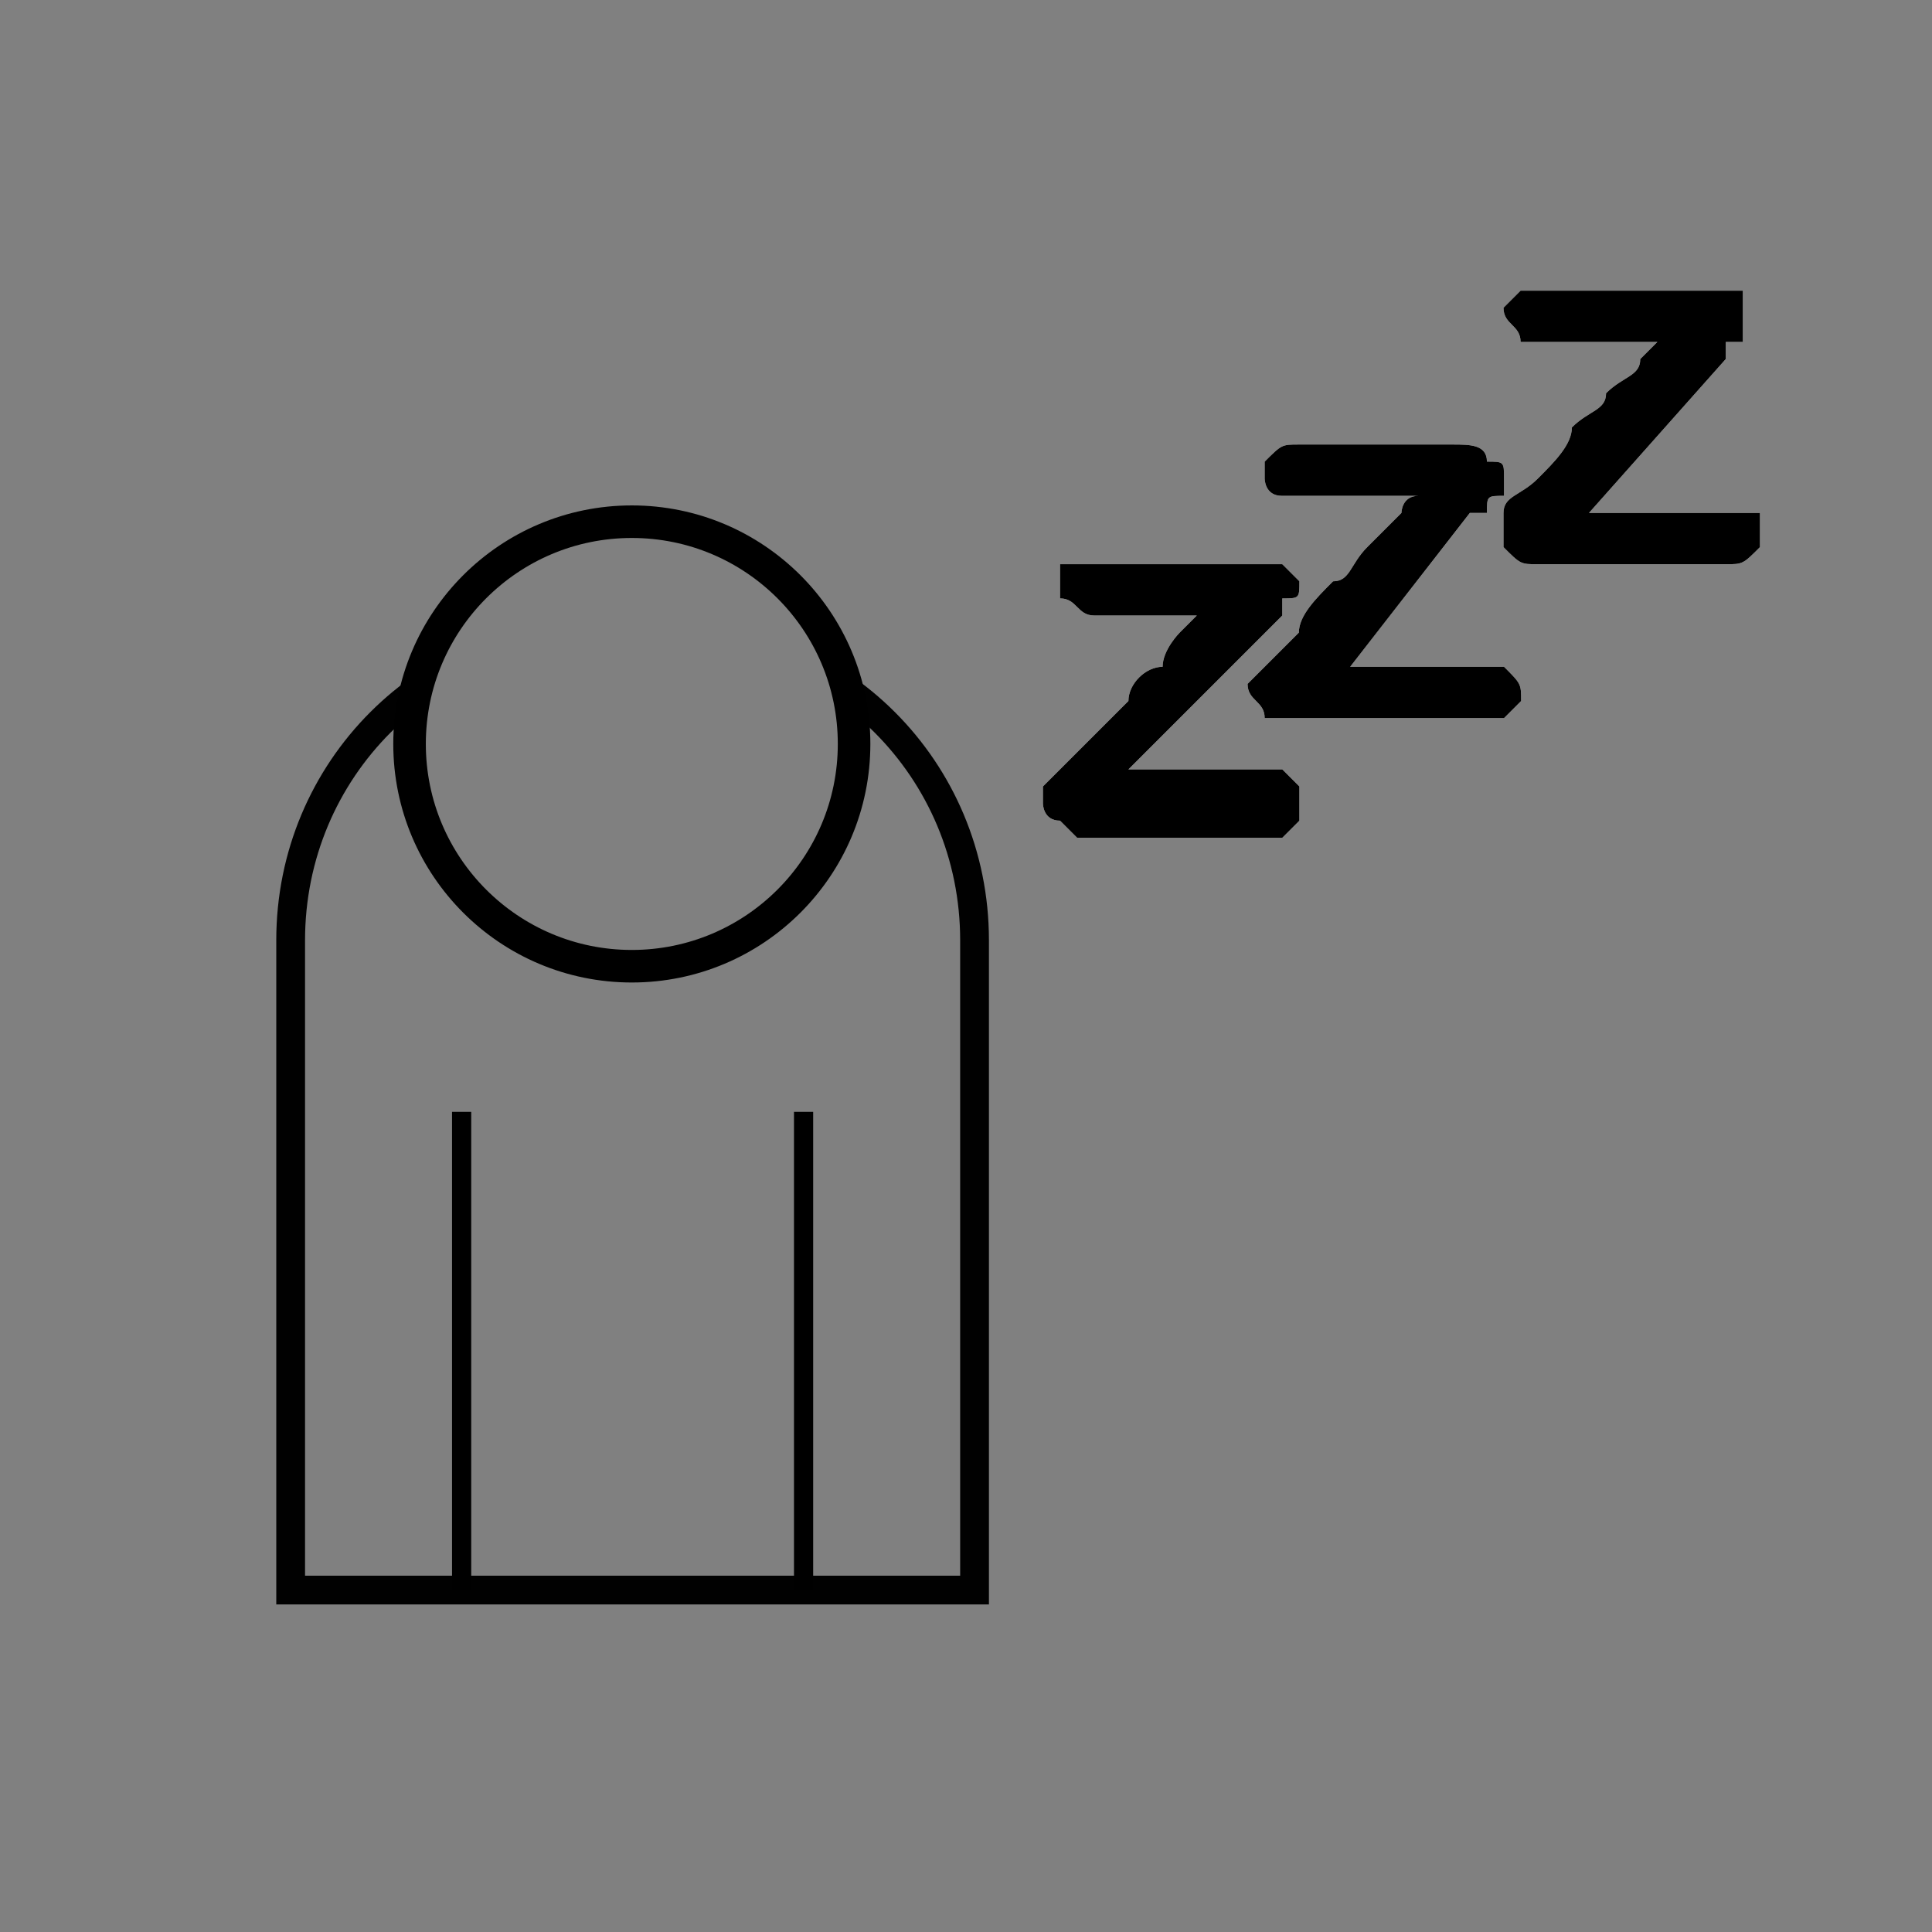 <?xml version="1.0" encoding="UTF-8" standalone="no"?>
<!-- Creator: CorelDRAW X7 -->

<svg
   xml:space="preserve"
   width="20.142mm"
   height="20.142mm"
   version="1.0"
   style="clip-rule:evenodd;fill-rule:evenodd;image-rendering:optimizeQuality;shape-rendering:geometricPrecision;text-rendering:geometricPrecision"
   viewBox="0 0 113 113"
   id="svg20665"
   xmlns="http://www.w3.org/2000/svg"
   xmlns:svg="http://www.w3.org/2000/svg">
 <rect x="0" y="0" width="113" height="113" fill="#808080" stroke="none"/>
 <defs
   id="defs20638"><style
     type="text/css"
     id="style20636">
   <![CDATA[
    .str3 {stroke:black;stroke-width:1.904}
    .str2 {stroke:#2B2A29;stroke-width:0.952}
    .str1 {stroke:white;stroke-width:0.992}
    .str0 {stroke:black;stroke-width:1.904;stroke-linejoin:bevel}
    .fil0 {fill:none}
    .fil4 {fill:none;fill-rule:nonzero}
    .fil2 {fill:#FEFEFE}
    .fil1 {fill:#2B2A29}
    .fil3 {fill:#FEFEFE;fill-rule:nonzero}
   ]]>
  </style><clipPath
     clipPathUnits="userSpaceOnUse"
     id="clipPath22636"><circle
       class="fil2 str3"
       cx="37"
       cy="44"
       r="13"
       id="circle22638"
       style="display:none"
       d="M 50,44 A 13,13 0 0 1 37,57 13,13 0 0 1 24,44 13,13 0 0 1 37,31 13,13 0 0 1 50,44 Z" /><path
       id="lpe_path-effect22640"
       class="powerclip"
       d="m 11.158,31.158 h 51.683 v 67.683 H 11.158 Z M 50,44 A 13,13 0 0 0 37,31 13,13 0 0 0 24,44 13,13 0 0 0 37,57 13,13 0 0 0 50,44 Z" /></clipPath></defs>
 <g
   id="Layer_x0020_1">
  
  
  <path
   class="fil2 str1"
   d="m 35,37 h 4 c 10,0 18,8 18,18 V 93 H 17 V 55 C 17,45 25,37 35,37 Z"
   id="path20645"
   clip-path="url(#clipPath22636)"
   style="fill:none;stroke:#010101;stroke-width:1.683;stroke-dasharray:none;stroke-opacity:1" />
  <path
   class="fil3"
   d="m 74,37 -8,8 h 9 c 0,0 1,1 1,1 0,0 0,1 0,1 0,0 0,1 0,1 0,0 -1,1 -1,1 H 63 c 0,0 -1,-1 -1,-1 -1,0 -1,-1 -1,-1 0,-1 0,-1 0,-1 1,-1 1,-1 2,-2 1,-1 2,-2 3,-3 0,-1 1,-2 2,-2 0,-1 1,-2 1,-2 1,-1 1,-1 1,-1 h -6 c -1,0 -1,-1 -2,-1 0,0 0,0 0,-1 0,0 0,-1 0,-1 0,0 1,0 1,0 h 10 c 1,0 1,0 2,0 0,0 1,1 1,1 0,1 0,1 -1,1 0,0 0,0 0,1 0,0 0,0 0,0 0,0 -1,1 -1,1 z"
   id="path20647" />
  <path
   id="1"
   class="fil4 str2"
   d="m 74,37 -8,8 h 9 c 0,0 1,1 1,1 0,0 0,1 0,1 0,0 0,1 0,1 0,0 -1,1 -1,1 H 63 c 0,0 -1,-1 -1,-1 -1,0 -1,-1 -1,-1 0,-1 0,-1 0,-1 1,-1 1,-1 2,-2 1,-1 2,-2 3,-3 0,-1 1,-2 2,-2 0,-1 1,-2 1,-2 1,-1 1,-1 1,-1 h -6 c -1,0 -1,-1 -2,-1 0,0 0,0 0,-1 0,0 0,-1 0,-1 0,0 1,0 1,0 h 10 c 1,0 1,0 2,0 0,0 1,1 1,1 0,1 0,1 -1,1 0,0 0,0 0,1 0,0 0,0 0,0 0,0 -1,1 -1,1 z"
   style="fill:#000000;fill-opacity:1;stroke:none" />
  <path
   class="fil3"
   d="m 85.969,30 -7,9 h 8 c 1,0 1,0 1,0 1,1 1,1 1,2 0,0 0,0 -1,1 0,0 0,0 -1,0 h -11 c -1,0 -2,0 -2,0 0,-1 -1,-1 -1,-2 0,0 1,-1 1,-1 0,0 1,-1 2,-2 0,-1 1,-2 2,-3 1,0 1,-1 2,-2 1,-1 1,-1 2,-2 0,0 0,-1 1,-1 h -6 c -1,0 -2,0 -2,0 -1,0 -1,-1 -1,-1 0,-1 0,-1 0,-1 1,-1 1,-1 2,-1 h 9 c 1,0 2,0 2,1 1,0 1,0 1,1 0,0 0,0 0,1 0,0 0,0 0,0 -1,0 -1,0 -1,1 0,0 0,0 -1,0 z"
   id="path20650" />
  <path
   id="path20652"
   class="fil4 str2"
   d="m 85.969,30 -7,9 h 8 c 1,0 1,0 1,0 1,1 1,1 1,2 0,0 0,0 -1,1 0,0 0,0 -1,0 h -11 c -1,0 -2,0 -2,0 0,-1 -1,-1 -1,-2 0,0 1,-1 1,-1 0,0 1,-1 2,-2 0,-1 1,-2 2,-3 1,0 1,-1 2,-2 1,-1 1,-1 2,-2 0,0 0,-1 1,-1 h -6 c -1,0 -2,0 -2,0 -1,0 -1,-1 -1,-1 0,-1 0,-1 0,-1 1,-1 1,-1 2,-1 h 9 c 1,0 2,0 2,1 1,0 1,0 1,1 0,0 0,0 0,1 0,0 0,0 0,0 -1,0 -1,0 -1,1 0,0 0,0 -1,0 z"
   style="fill:#000000;fill-opacity:1;stroke:none" />
  <path
   class="fil3"
   d="m 100.937,21 -8,9 h 8 c 1,0 1,0 2,0 0,0 0,1 0,1 0,1 0,1 0,1 -1,1 -1,1 -2,1 h -11 c -1,0 -1,0 -2,-1 0,0 0,-1 0,-1 0,0 0,-1 0,-1 0,-1 1,-1 2,-2 1,-1 2,-2 2,-3 1,-1 2,-1 2,-2 1,-1 2,-1 2,-2 0,0 1,-1 1,-1 h -6 c -1,0 -2,0 -2,0 0,-1 -1,-1 -1,-2 0,0 0,0 1,-1 0,0 1,0 1,0 h 10 c 0,0 1,0 2,0 0,0 0,1 0,2 0,0 0,0 0,0 0,0 0,1 0,1 0,0 0,0 -1,0 0,1 0,1 0,1 z"
   id="path20654" />
  <path
   id="path20656"
   class="fil4 str2"
   d="m 100.937,21 -8,9 h 8 c 1,0 1,0 2,0 0,0 0,1 0,1 0,1 0,1 0,1 -1,1 -1,1 -2,1 h -11 c -1,0 -1,0 -2,-1 0,0 0,-1 0,-1 0,0 0,-1 0,-1 0,-1 1,-1 2,-2 1,-1 2,-2 2,-3 1,-1 2,-1 2,-2 1,-1 2,-1 2,-2 0,0 1,-1 1,-1 h -6 c -1,0 -2,0 -2,0 0,-1 -1,-1 -1,-2 0,0 0,0 1,-1 0,0 1,0 1,0 h 10 c 0,0 1,0 2,0 0,0 0,1 0,2 0,0 0,0 0,0 0,0 0,1 0,1 0,0 0,0 -1,0 0,1 0,1 0,1 z"
   style="fill:#000000;fill-opacity:1;stroke:none" />
  <circle
   class="fil2 str3"
   cx="36.954"
   cy="43.513"
   r="13"
   id="circle20658-5"
   style="clip-rule:evenodd;fill:none;fill-rule:evenodd;stroke:#000000;stroke-width:1.904;image-rendering:optimizeQuality;shape-rendering:geometricPrecision;text-rendering:geometricPrecision" />
  <line
   class="fil0 str3"
   x1="27"
   y1="93.031"
   x2="27"
   y2="65.031"
   id="line20660"
   style="stroke-width:1.122;stroke-dasharray:none" />
  <line
   class="fil0 str3"
   x1="47"
   y1="93.031"
   x2="47"
   y2="65.031"
   id="line20662"
   style="stroke-width:1.122;stroke-dasharray:none" />
 </g>
</svg>
